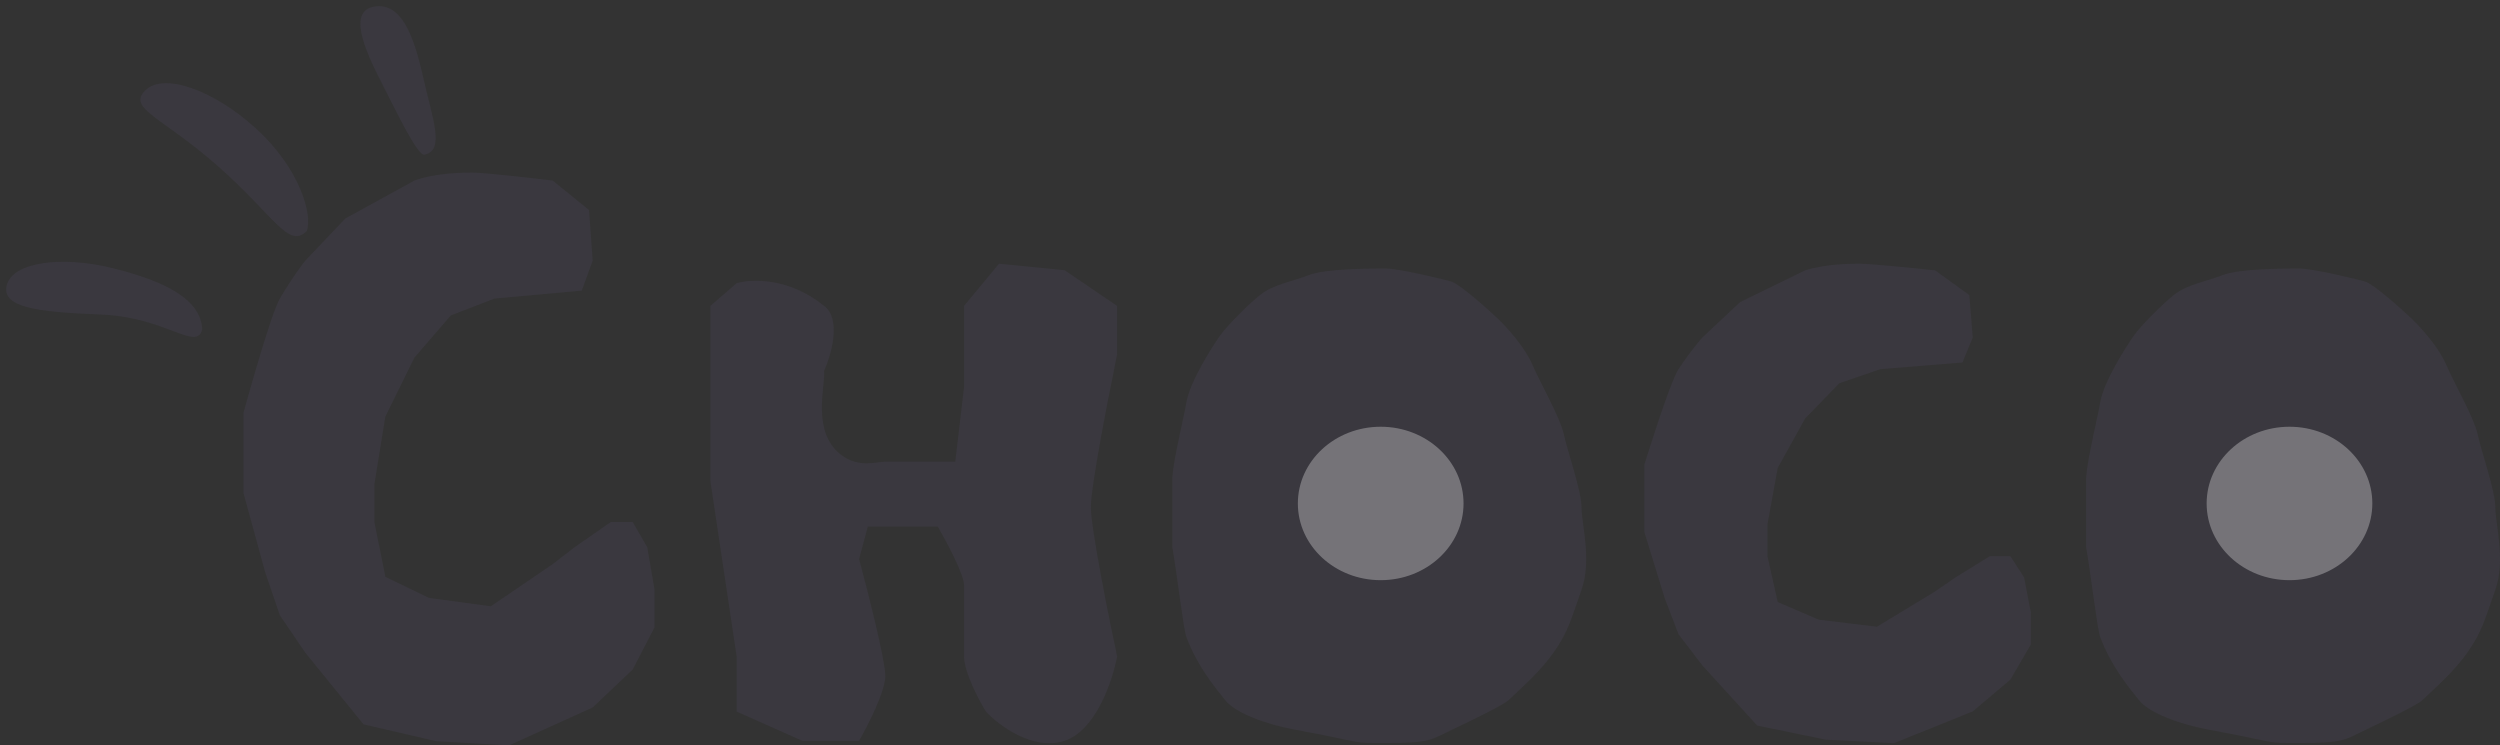 <svg width="436" height="130" fill="none" xmlns="http://www.w3.org/2000/svg"><rect width="100%" height="100%" fill="#333333" stroke="none"/><path d="M123.895 83.912V53.349l4.576-3.962c2.542-.755 9.152-1.019 15.253 3.962 3.05 2.264 1.271 8.49 0 11.32.254 2.64-2.286 10.755 3.05 14.715 3.051 2.264 6.102 1.132 7.627 1.132h12.203l1.525-13.018v-14.15l6.101-7.357 11.44 1.132 9.152 6.226v8.49c-1.525 7.357-4.576 22.978-4.576 26.6 0 3.623 3.051 18.866 4.576 26.035-.763 4.151-3.661 12.904-9.152 14.716-5.491 1.811-11.44-2.642-13.728-5.094-1.271-2.075-3.813-6.905-3.813-9.622v-12.451c0-1.811-3.051-7.547-4.576-10.188H151.35l-1.525 5.66c1.525 5.66 4.576 17.658 4.576 20.375 0 2.717-3.051 8.678-4.576 11.32h-9.914l-11.44-5.094v-9.622l-4.576-30.562zm82.998-13.671c-.444 2.67-2.236 9.767-2.439 13.047V95.44c.813 4.63 1.948 14.318 2.439 15.626 1.939 5.165 4.926 8.704 6.756 11.019 1.829 2.315 7.267 4.271 12.259 5.185 12.639 2.315 9.176 2.315 15.737 2.315 7.905 0 7.926-.578 11.585-2.315 3.658-1.736 9.041-4.362 9.893-5.185 2.404-2.325 5.442-4.89 7.88-8.362 2.439-3.473 2.987-5.662 4.816-10.871 1.83-5.208 0-11.463 0-14.357 0-2.893-2.47-9.838-3.079-12.732-.61-2.894-4.268-9.26-5.488-12.153-1.219-2.894-4.267-6.366-6.097-8.102-1.829-1.737-6.351-5.755-7.925-6.367-.562-.218-9.146-2.315-11.585-2.315-2.438 0-10.484 0-13.413 1.158-2.817 1.113-6.089 1.578-8.454 3.442-1.938 1.527-5.786 5.371-7.005 7.107-1.22 1.736-5.254 7.944-5.88 11.707zm159.368 0c-.445 2.67-2.236 9.767-2.439 13.047V95.44c.813 4.63 1.948 14.318 2.439 15.626 1.939 5.165 4.926 8.704 6.755 11.019 1.829 2.315 7.268 4.271 12.259 5.185 12.639 2.315 9.177 2.315 15.738 2.315 7.905 0 7.926-.578 11.584-2.315 3.658-1.736 9.041-4.362 9.893-5.185 2.405-2.325 5.442-4.89 7.881-8.362 2.439-3.473 2.987-5.662 4.816-10.871 1.829-5.208 0-11.463 0-14.357 0-2.893-2.47-9.838-3.08-12.732-.609-2.894-4.268-9.26-5.487-12.153-1.219-2.894-4.268-6.366-6.097-8.102-1.829-1.737-6.351-5.755-7.926-6.367-.561-.218-9.145-2.315-11.584-2.315s-10.484 0-13.413 1.158c-2.817 1.113-6.09 1.578-8.454 3.442-1.938 1.527-5.786 5.371-7.005 7.107-1.22 1.736-5.254 7.944-5.88 11.707zM78.621 55.014l7.613-2.94 7.613-.694 7.613-.692 1.903-5.231-.634-8.822-6.344-5.146c-4.018-.49-12.054-1.386-13.957-1.386h-.007c-1.444 0-6.343.002-10.144 1.386l-12.054 6.616-6.978 7.352s-1.88 2.29-4.441 6.616c-1.635 2.76-6.345 19.935-6.345 19.935v13.968l3.807 13.883 2.538 7.437 4.44 6.531 10.151 12.497 12.688 2.941 12.689.735 14.591-6.616 6.979-6.617 3.806-7.351v-6.617l-1.268-7.352-2.538-4.41h-3.807l-6.344 4.41-3.806 2.941L85.6 105.74l-10.785-1.471-7.613-3.675-1.903-9.557V84.42l1.903-11.762 5.075-10.293 6.344-7.351zm242.155 11.829l7.16-2.462 7.16-.58 7.16-.58 1.79-4.378-.596-7.385-5.967-4.307c-3.779-.41-11.337-1.16-13.127-1.16h-.006c-1.358 0-5.966.002-9.541 1.16l-11.337 5.538-6.563 6.154s-1.768 1.918-4.177 5.538c-1.538 2.311-5.967 16.688-5.967 16.688V92.76l3.58 11.62 2.387 6.226 4.177 5.466 9.546 10.462 11.934 2.461 11.934.616 13.723-5.539 6.564-5.538 3.58-6.154v-5.538l-1.194-6.154-2.386-3.692h-3.58l-5.967 3.692-3.58 2.461-10.144 6.154-10.143-1.231-7.161-3.076-1.79-8v-5.539l1.79-9.846 4.774-8.615 5.967-6.154z" fill="#7E69AC" fill-opacity=".1"/><ellipse cx="240.794" cy="87.802" rx="14.448" ry="13.379" fill="#fff" fill-opacity=".3"/><ellipse cx="399.286" cy="87.802" rx="14.448" ry="13.379" fill="#fff" fill-opacity=".3"/><path d="M38.084 29.046C28.317 20.41 22.15 18.952 25.317 15.779s11.835-.19 19.361 6.66c7.526 6.851 9.93 15.04 8.809 17.863-3.167 3.173-5.636-2.62-15.403-11.256zM17.523 54.853c-11.456-.436-17.38-1.317-16.32-5.191 1.058-3.875 9.352-5.163 18.524-2.877 9.172 2.286 15.3 5.421 15.545 10.684-1.059 3.874-6.294-2.18-17.75-2.616zM66.786 14.89c-2.37-4.627-6.514-12.719-1.704-13.702 4.809-.983 7.041 4.804 8.704 12.223 1.663 7.42 3.858 12.826.237 13.566-1.207.246-4.867-7.462-7.237-12.088z" fill="#7E69AC" fill-opacity=".1"/></svg>